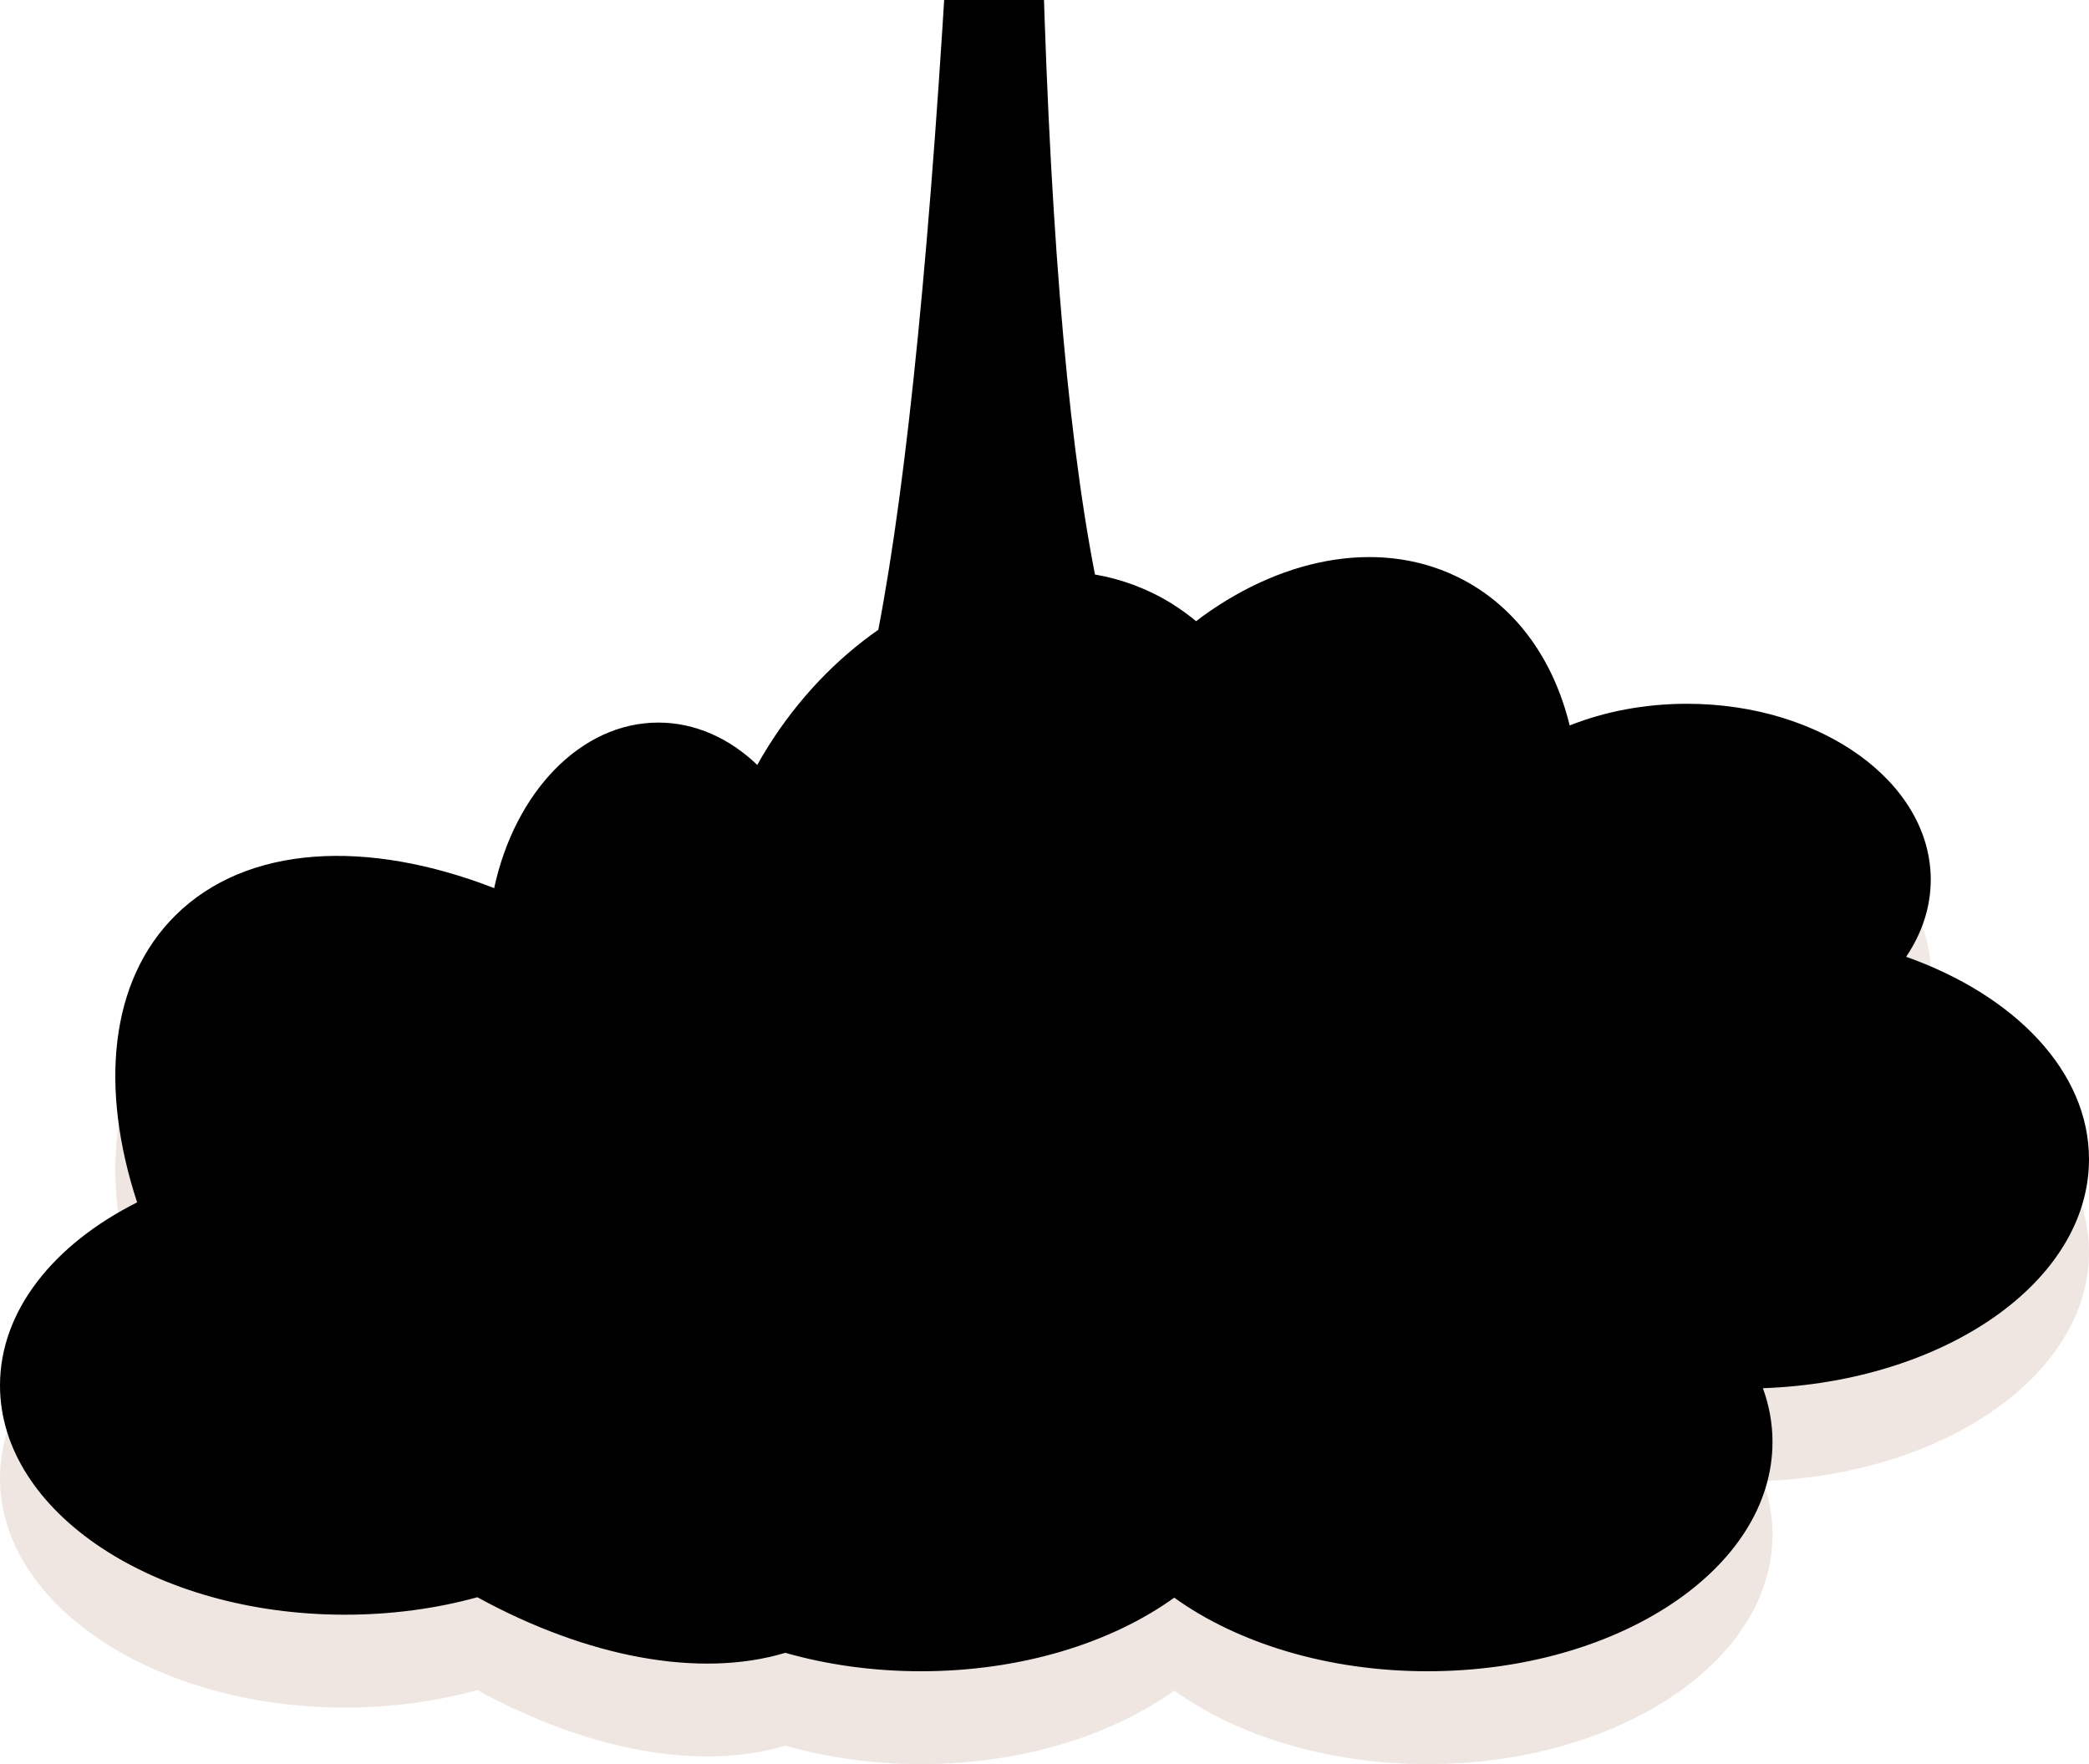 <?xml version="1.0" encoding="UTF-8"?>
<svg width="45px" height="38px" viewBox="0 0 45 38" version="1.1" xmlns="http://www.w3.org/2000/svg" xmlns:xlink="http://www.w3.org/1999/xlink">
    <title>Small_smoke_1</title>
    <defs>
        <linearGradient x1="50%" y1="0%" x2="50%" y2="64.708%" id="linearGradient-1">
            <stop stop-color="#EFE6E1" stop-opacity="0.3" offset="0%"></stop>
            <stop stop-color="#EFE6E1" offset="100%"></stop>
        </linearGradient>
        <path d="M710.434,161 C710.579,167.388 710.963,172.18 711.587,175.375 C712.168,175.476 712.726,175.683 713.239,176.001 C713.425,176.117 713.6,176.244 713.765,176.381 L713.916,176.268 C715.714,174.969 717.823,174.595 719.516,175.488 C720.697,176.112 721.477,177.248 721.813,178.627 C722.562,178.329 723.424,178.16 724.341,178.16 C727.24,178.16 729.591,179.856 729.591,181.949 C729.591,182.545 729.4,183.108 729.061,183.61 C731.405,184.441 733,186.082 733,187.971 C733,190.608 729.89,192.763 725.975,192.903 C726.111,193.274 726.182,193.662 726.182,194.061 C726.182,196.789 722.854,199 718.75,199 C716.594,199 714.652,198.39 713.295,197.415 C711.939,198.39 709.997,199 707.841,199 C706.803,199 705.814,198.859 704.917,198.603 C703.074,199.156 700.661,198.708 698.283,197.406 C697.405,197.648 696.442,197.782 695.432,197.782 C691.327,197.782 688,195.571 688,192.843 C688,191.232 689.159,189.802 690.954,188.9 C690.143,186.428 690.359,184.127 691.777,182.72 C693.316,181.193 695.915,181.07 698.645,182.131 C699.088,180.072 700.504,178.565 702.182,178.565 C702.976,178.565 703.712,178.903 704.313,179.477 L704.412,179.302 L704.552,179.072 C705.203,178.039 706.021,177.193 706.92,176.566 C707.548,173.297 708.06,168.107 708.457,161 L710.434,161 Z" id="path-2"></path>
        <filter x="-6.7%" y="-7.9%" width="113.3%" height="115.8%" filterUnits="objectBoundingBox" id="filter-3">
            <feGaussianBlur stdDeviation="1.5" in="SourceAlpha" result="shadowBlurInner1"></feGaussianBlur>
            <feOffset dx="0" dy="-3" in="shadowBlurInner1" result="shadowOffsetInner1"></feOffset>
            <feComposite in="shadowOffsetInner1" in2="SourceAlpha" operator="arithmetic" k2="-1" k3="1" result="shadowInnerInner1"></feComposite>
            <feColorMatrix values="0 0 0 0 0.663   0 0 0 0 0.537   0 0 0 0 0.482  0 0 0 0.6 0" type="matrix" in="shadowInnerInner1" result="shadowMatrixInner1"></feColorMatrix>
            <feGaussianBlur stdDeviation="1.5" in="SourceAlpha" result="shadowBlurInner2"></feGaussianBlur>
            <feOffset dx="0" dy="1" in="shadowBlurInner2" result="shadowOffsetInner2"></feOffset>
            <feComposite in="shadowOffsetInner2" in2="SourceAlpha" operator="arithmetic" k2="-1" k3="1" result="shadowInnerInner2"></feComposite>
            <feColorMatrix values="0 0 0 0 1   0 0 0 0 1   0 0 0 0 1  0 0 0 0.6 0" type="matrix" in="shadowInnerInner2" result="shadowMatrixInner2"></feColorMatrix>
            <feMerge>
                <feMergeNode in="shadowMatrixInner1"></feMergeNode>
                <feMergeNode in="shadowMatrixInner2"></feMergeNode>
            </feMerge>
        </filter>
    </defs>
    <g id="Ideas" stroke="none" stroke-width="1" fill="none" fill-rule="evenodd">
        <g id="Rocket" transform="translate(-688, -161)">
            <g id="Small_smoke_1">
                <use fill="url(#linearGradient-1)" fill-rule="evenodd" xlink:href="#path-2"></use>
                <use fill="black" fill-opacity="1" filter="url(#filter-3)" xlink:href="#path-2"></use>
            </g>
        </g>
    </g>
</svg>